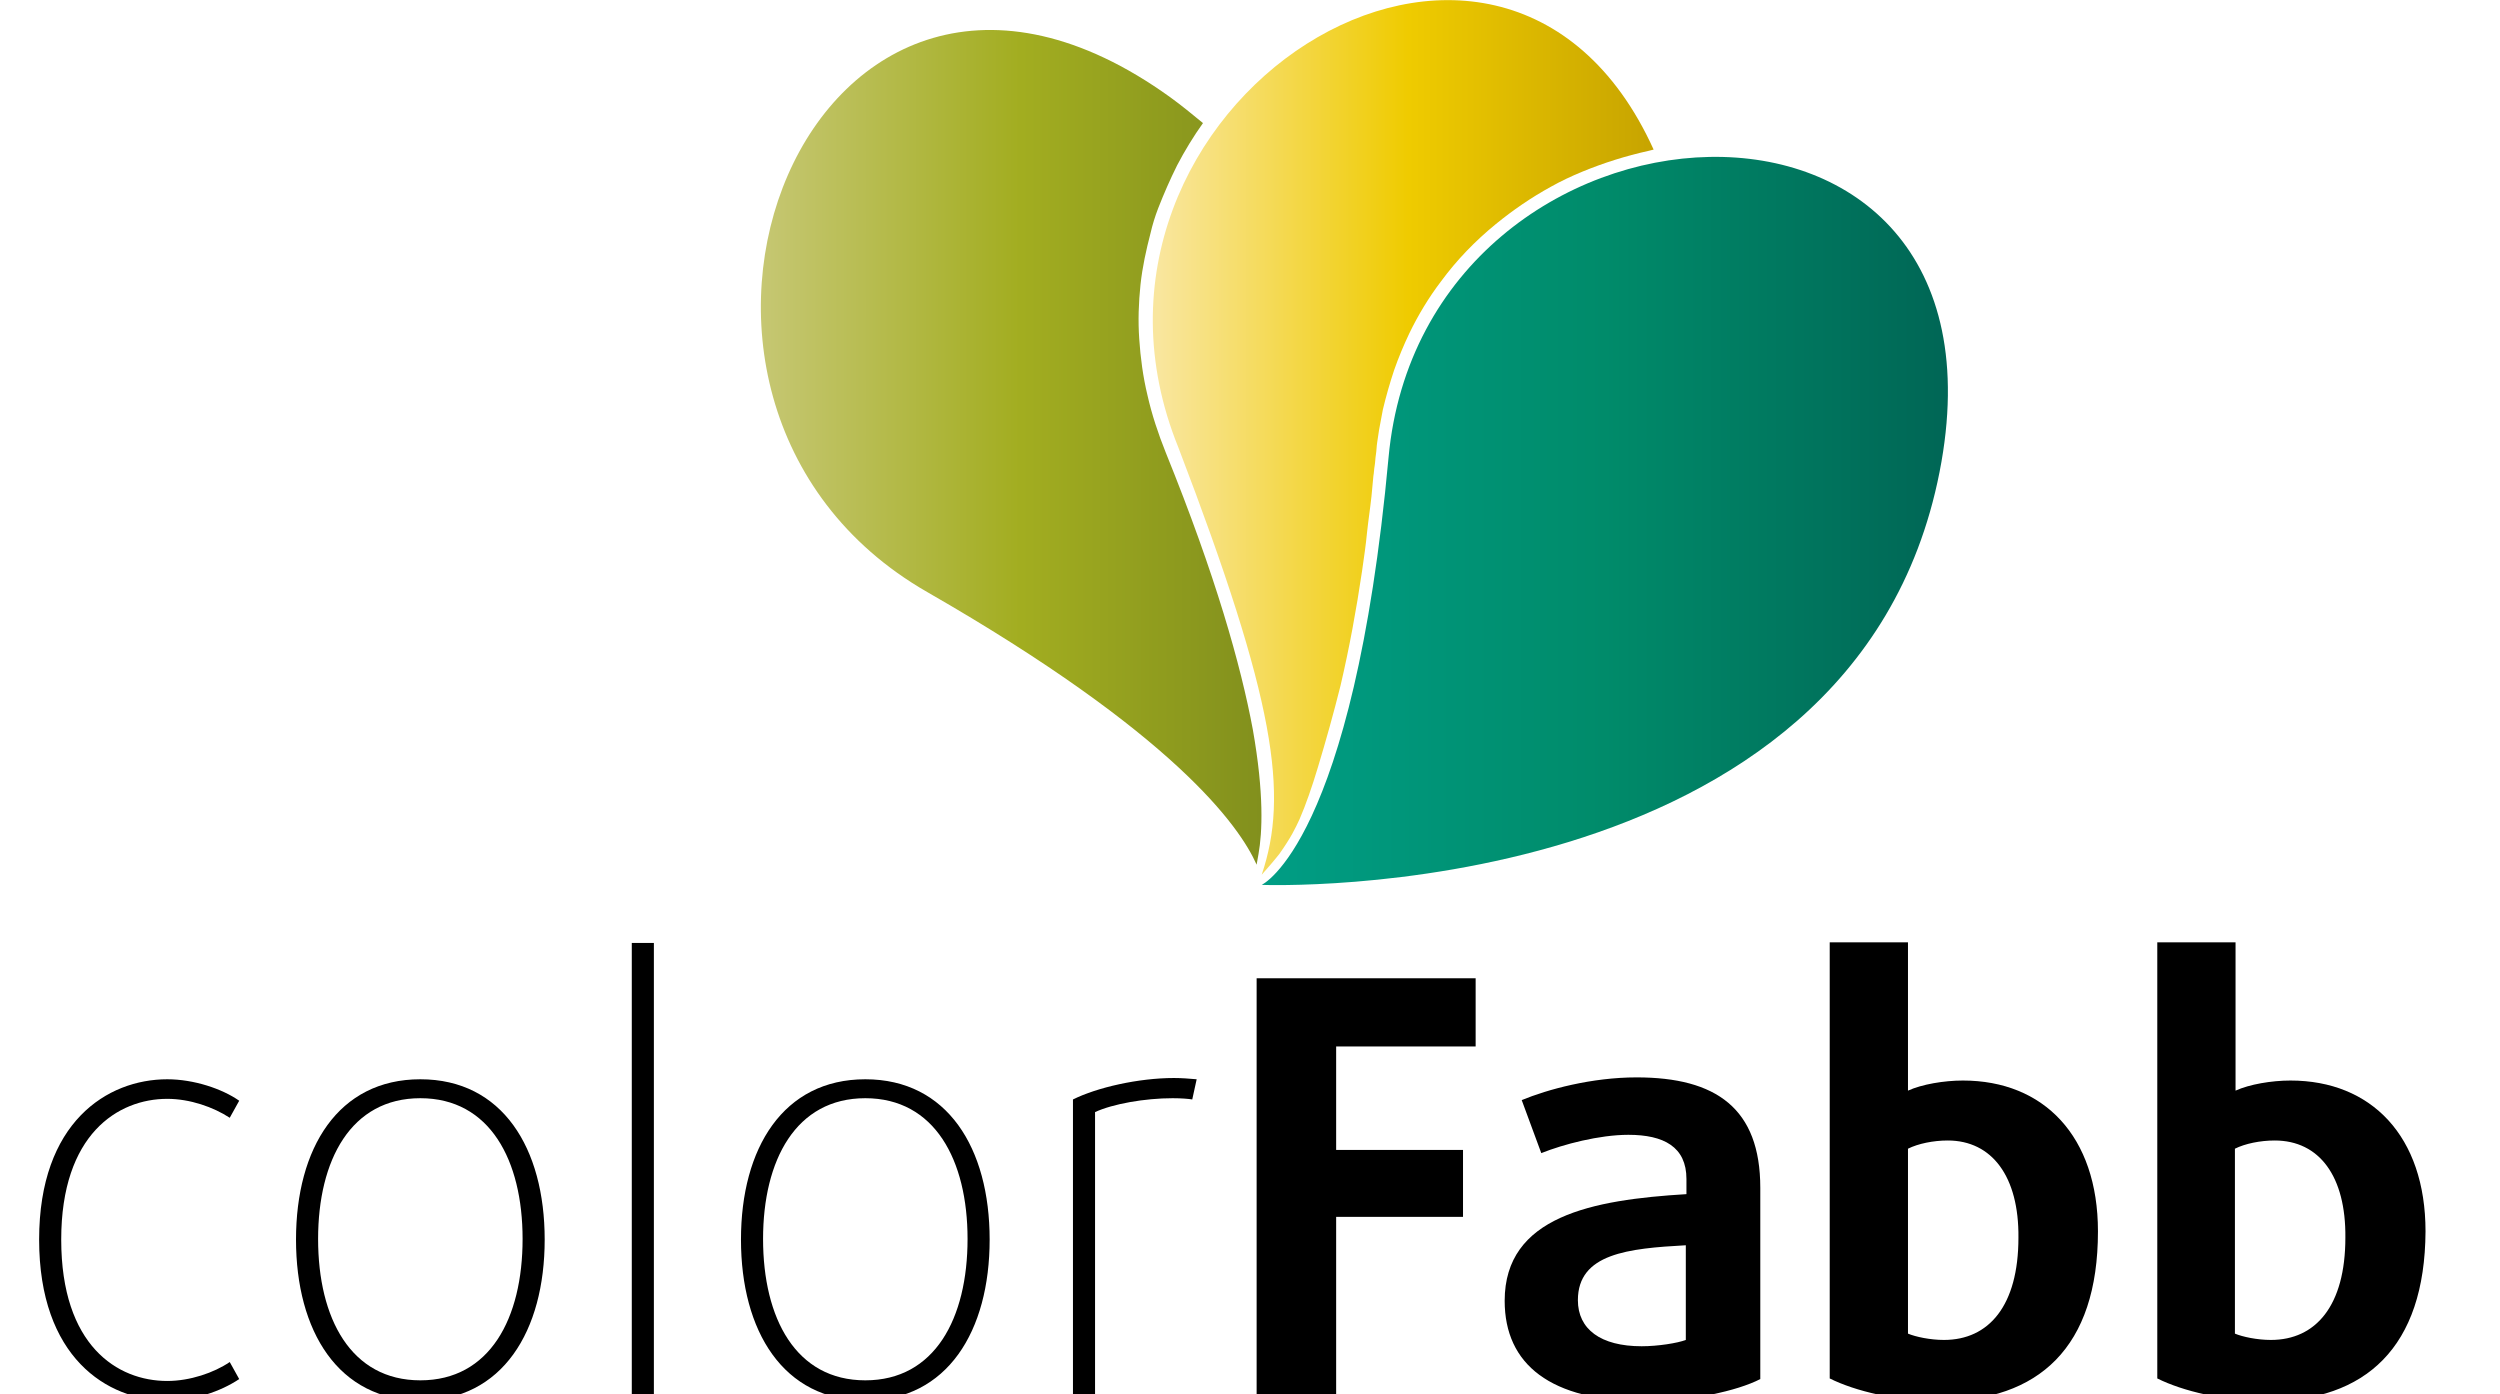<?xml version="1.0" encoding="utf-8"?>
<!-- Generator: Adobe Illustrator 20.0.0, SVG Export Plug-In . SVG Version: 6.00 Build 0)  -->
<svg version="1.1" id="Default" xmlns="http://www.w3.org/2000/svg" xmlns:xlink="http://www.w3.org/1999/xlink" x="0px" y="0px"
	 viewBox="0 0 396.1 220.9" style="enable-background:new 0 0 396.1 220.9;" xml:space="preserve">
<style type="text/css">
	.st0{fill:url(#SVGID_1_);}
	.st1{fill:url(#SVGID_2_);}
	.st2{fill:url(#SVGID_3_);}
</style>
<linearGradient id="SVGID_1_" gradientUnits="userSpaceOnUse" x1="199.9" y1="504.416" x2="308.627" y2="504.416" gradientTransform="matrix(1 0 0 -1 0 586.941)">
	<stop  offset="1.123600e-02" style="stop-color:#009D84"/>
	<stop  offset="0.5" style="stop-color:#008B6A"/>
	<stop  offset="1" style="stop-color:#006655"/>
</linearGradient>
<path class="st0" d="M199.9,140.2c0,0,14.5-6.7,20.1-67.7s100.9-66.8,87.3,2.3C293.7,143.9,199.9,140.2,199.9,140.2z"/>
<linearGradient id="SVGID_2_" gradientUnits="userSpaceOnUse" x1="120.451" y1="516.085" x2="199.765" y2="516.085" gradientTransform="matrix(1 0 0 -1 0 586.941)">
	<stop  offset="0" style="stop-color:#C6C773"/>
	<stop  offset="0.522" style="stop-color:#A2AD20"/>
	<stop  offset="1" style="stop-color:#82901D"/>
</linearGradient>
<path class="st1" d="M190.6,19.5c-1.5,2.1-2.9,4.4-4.1,6.7c-1.1,2.2-2.1,4.5-3,6.8c-0.5,1.3-0.9,2.6-1.2,3.9
	c-0.7,2.7-1.3,5.4-1.6,8.2c-0.3,2.9-0.4,5.7-0.2,8.6c0.2,3,0.6,6,1.3,8.9c0.7,3.1,1.7,6.1,2.9,9.1c7.9,19.5,11.9,33.7,13.8,43.9
	c1.8,10.2,1.5,16.3,0.9,19.7c-0.1,0.6-0.2,1.1-0.3,1.7c-2.7-6.1-13-20.7-52.2-43.2c-53.1-30.5-18.6-119.5,38.5-78.4
	C187.2,16.7,188.9,18.1,190.6,19.5z"/>
<linearGradient id="SVGID_3_" gradientUnits="userSpaceOnUse" x1="182.649" y1="517.65" x2="261.904" y2="517.65" gradientTransform="matrix(1 0 0 -1 0 586.941)">
	<stop  offset="1.123600e-02" style="stop-color:#F9E69E"/>
	<stop  offset="0.511" style="stop-color:#EFCB00"/>
	<stop  offset="1" style="stop-color:#C7A400"/>
</linearGradient>
<path class="st2" d="M186.7,70.9c15.4,40.2,17.5,55,13.2,67.7c2.4-2.7,2.6-3.1,2.8-3.3c1.9-2.7,2.5-4,3.2-5.5c1-2.3,2-5.2,2.9-8.2
	c1.3-4.3,2.5-8.6,3.6-13c1.4-6,2.5-12,3.4-18.1c0.3-2.1,0.6-4.1,0.8-6.2c0.2-1.9,0.5-3.8,0.7-5.7c0.1-1.1,0.2-2.1,0.3-3.2
	c0.1-0.5,0.1-1.1,0.2-1.6c0.1-0.6,0.1-1.2,0.2-1.8s0.1-1.3,0.2-1.9c0.1-0.7,0.2-1.3,0.3-2c0.2-1.1,0.4-2.2,0.6-3.2
	c0.5-2.1,1.1-4.2,1.8-6.3c0.7-2,1.5-3.9,2.4-5.8c1.4-2.9,3.1-5.7,5-8.2c2.5-3.4,5.4-6.4,8.7-9.1c2.7-2.2,5.6-4.2,8.7-5.9
	c1.6-0.9,3.3-1.7,5-2.4c3.4-1.4,6.9-2.5,10.5-3.3c0.3-0.1,0.5-0.1,0.8-0.2C237.7-29.9,164.8,16.9,186.7,70.9z"/>
<g>
	<path d="M26.5,221.9c-9.6,0-20.3-6.9-20.3-25.5S17,171,26.5,171c4.2,0,8.7,1.5,11.4,3.4l-1.5,2.7c-2.6-1.7-6.3-3-9.9-3
		c-7.8,0-16.8,5.6-16.8,22.3c0,16.8,8.9,22.4,16.8,22.4c3.6,0,7.4-1.3,9.9-3l1.5,2.7C34.9,220.5,30.7,221.9,26.5,221.9z"/>
	<path d="M66.6,221.9c-13,0-19.7-11-19.7-25.5S53.6,171,66.6,171s19.7,10.9,19.7,25.4S79.6,221.9,66.6,221.9z M66.6,174
		c-11,0-16.2,9.8-16.2,22.3c0,12.6,5.2,22.4,16.2,22.4s16.2-9.8,16.2-22.4C82.8,183.8,77.6,174,66.6,174z"/>
	<path d="M100.1,220.9v-71.5h3.5v71.5H100.1z"/>
	<path d="M137.1,221.9c-13,0-19.7-11-19.7-25.5s6.7-25.4,19.7-25.4s19.7,10.9,19.7,25.4S150.1,221.9,137.1,221.9z M137.1,174
		c-11,0-16.2,9.8-16.2,22.3c0,12.6,5.2,22.4,16.2,22.4s16.2-9.8,16.2-22.4C153.3,183.8,148.1,174,137.1,174z"/>
	<path d="M188.9,174.2c-0.5-0.1-1.8-0.2-3.1-0.2c-4.4,0-9.5,0.9-12.3,2.2v44.7H170v-46.7c3.8-1.9,10.4-3.4,16-3.4
		c1.2,0,2.5,0.1,3.6,0.2L188.9,174.2z"/>
	<path d="M211.7,165.7v16.5h20.1v10.6h-20.1V221h-12.6v-66h34.7v10.8h-22.1V165.7z"/>
	<path d="M260.5,222c-14.8,0-22.1-5.8-22.1-15.9c0-13.4,13.9-16,28.8-16.9v-2.4c0-5.1-3.6-7-9.2-7c-4.6,0-10.3,1.5-13.8,2.9
		l-3.1-8.4c4.1-1.7,11.1-3.6,18.2-3.6c12.6,0,19.6,4.9,19.6,17.5v30.3C275.2,220.4,267.9,222,260.5,222z M267.1,197.3
		c-9.1,0.5-17.1,1.3-17.1,8.7c0,4.6,3.6,7.3,10.1,7.3c2.6,0,5.7-0.5,7-1V197.3z"/>
	<path d="M307.3,222c-6.8,0-13.4-1.6-17.4-3.6v-69.1h12.4v23.5c2.2-1,5.7-1.6,8.7-1.6c12.8,0,21.4,8.8,21.4,23.9
		C332.4,213.5,323,222,307.3,222z M308.6,180.7c-2.3,0-4.7,0.5-6.3,1.3v29.3c1.2,0.5,3.5,1,5.7,1c7.1,0,11.8-5.4,11.8-16.2
		C319.9,186.4,315.6,180.7,308.6,180.7z"/>
	<path d="M359.2,222c-6.8,0-13.4-1.6-17.4-3.6v-69.1h12.4v23.5c2.2-1,5.7-1.6,8.7-1.6c12.8,0,21.4,8.8,21.4,23.9
		C384.2,213.5,374.8,222,359.2,222z M360.4,180.7c-2.3,0-4.7,0.5-6.3,1.3v29.3c1.2,0.5,3.5,1,5.7,1c7.1,0,11.8-5.4,11.8-16.2
		C371.7,186.4,367.5,180.7,360.4,180.7z"/>
</g>
</svg>
